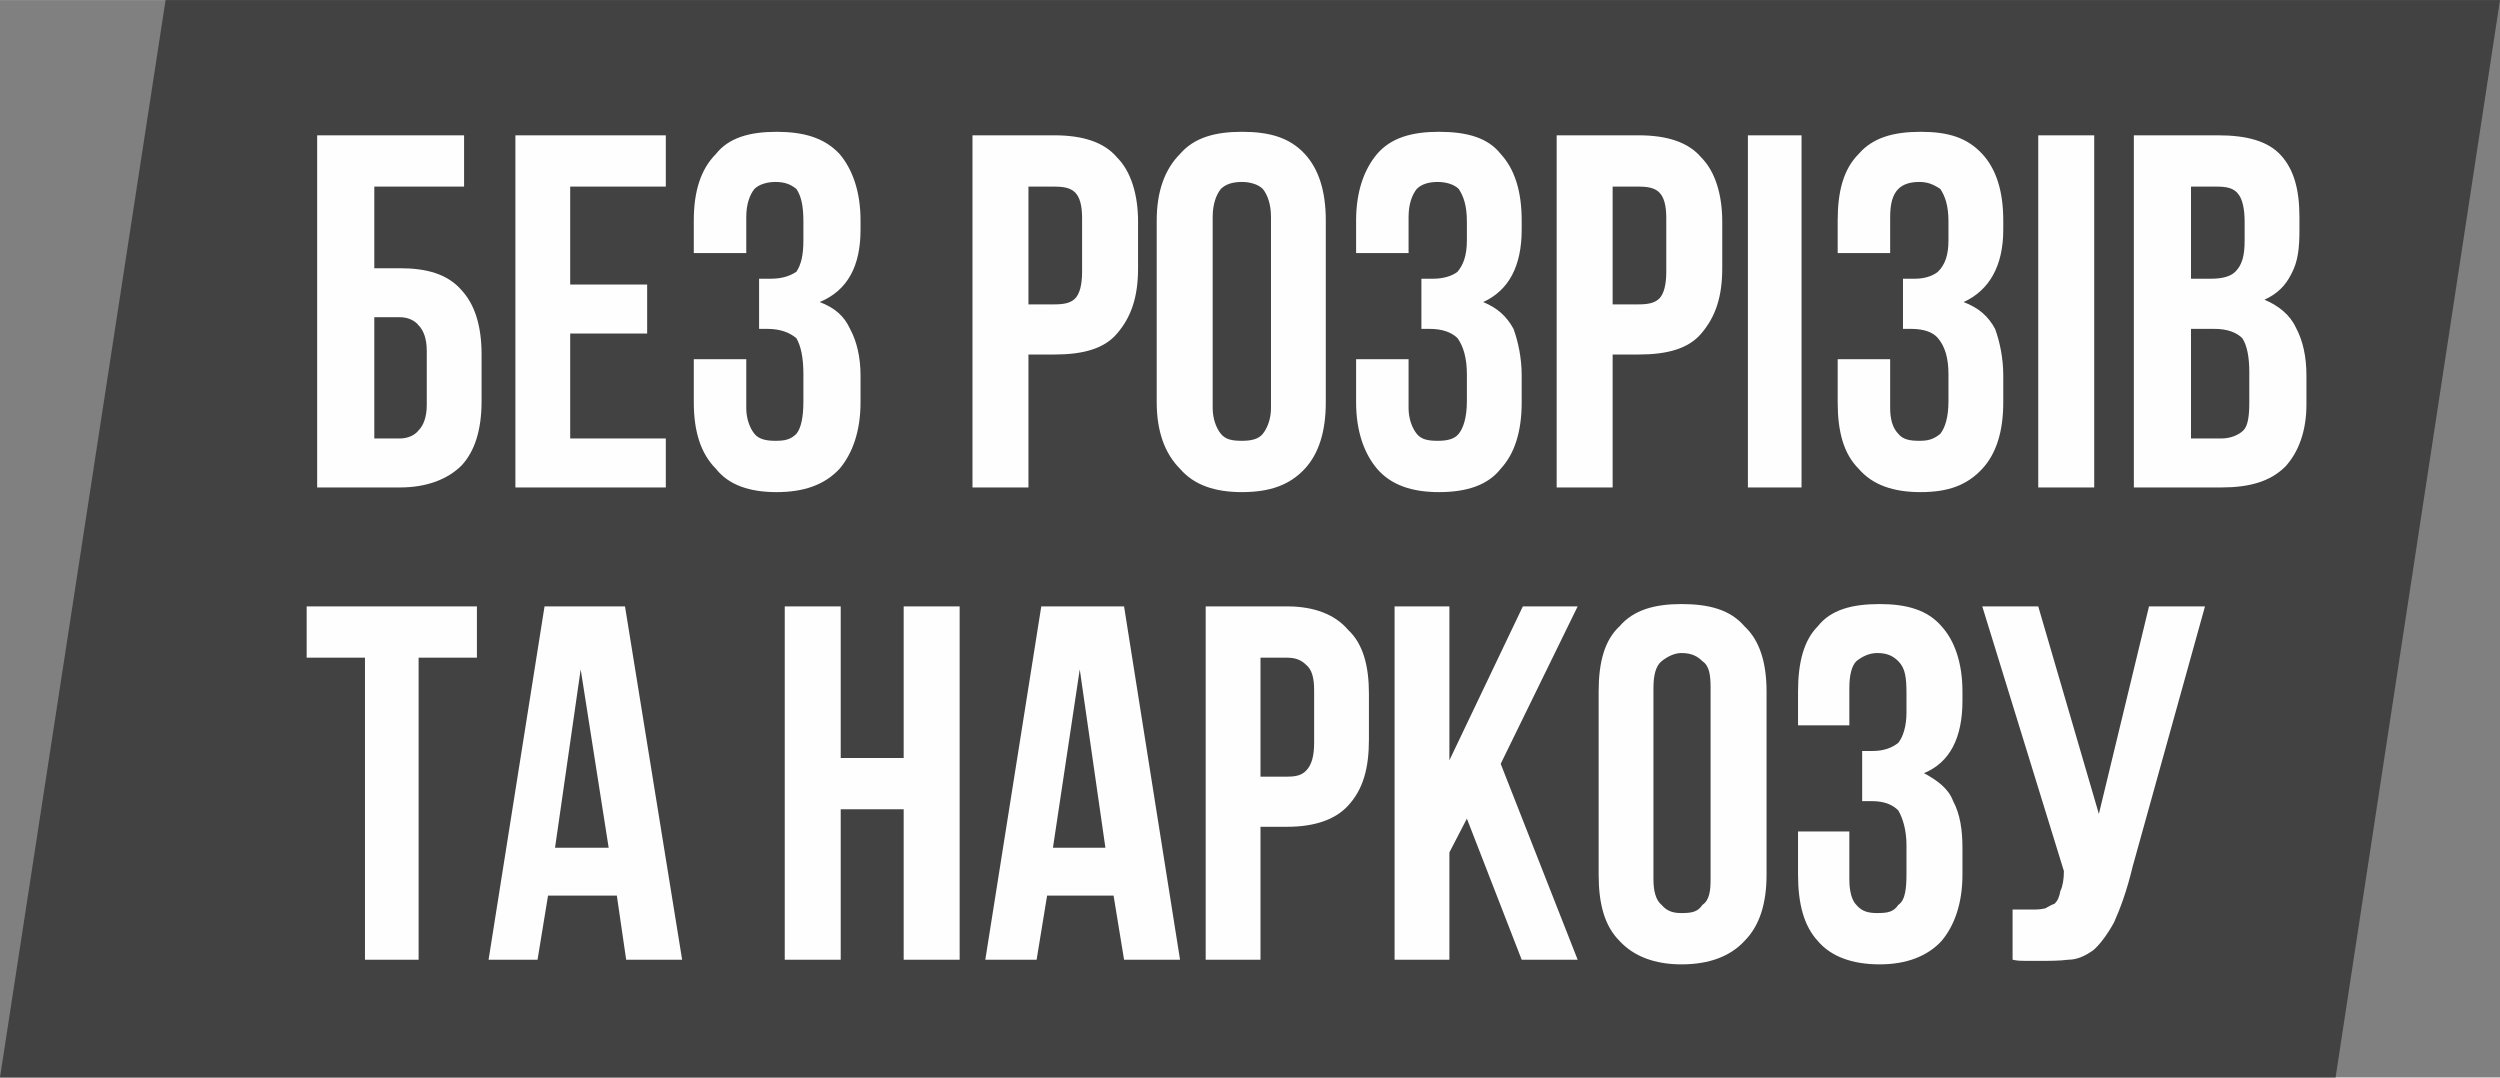 <?xml version="1.0" encoding="UTF-8"?>
<!DOCTYPE svg PUBLIC "-//W3C//DTD SVG 1.1//EN" "http://www.w3.org/Graphics/SVG/1.1/DTD/svg11.dtd">
<!-- Creator: CorelDRAW X7 -->
<svg xmlns="http://www.w3.org/2000/svg" xml:space="preserve" width="25.192mm" height="10.858mm" version="1.1" style="shape-rendering:geometricPrecision; text-rendering:geometricPrecision; image-rendering:optimizeQuality; fill-rule:evenodd; clip-rule:evenodd"
viewBox="0 0 2144 924"
 xmlns:xlink="http://www.w3.org/1999/xlink">
 <rect x="0" y="0" width="2144" height="924" fill="#808080" stroke="none"/>
 <defs>
  <style type="text/css">
   <![CDATA[
    .fil0 {fill:#424242}
    .fil1 {fill:#FEFEFE;fill-rule:nonzero}
   ]]>
  </style>
 </defs>
 <g id="Слой_x0020_1">
  <polygon class="fil0" points="142,0 2144,0 2003,924 0,924 "/>
  <path class="fil1" d="M321 230l22 0c23,0 41,5 53,19 11,12 17,30 17,55l0 40c0,25 -6,43 -17,55 -12,12 -30,19 -53,19l-71 0 0 -302 126 0 0 44 -77 0 0 70zm22 146c7,0 13,-3 16,-7 4,-4 7,-11 7,-22l0 -46c0,-11 -3,-18 -7,-22 -3,-4 -9,-7 -16,-7l-22 0 0 104 22 0zm146 -132l66 0 0 42 -66 0 0 90 82 0 0 42 -129 0 0 -302 129 0 0 44 -82 0 0 84 0 0zm200 -54c0,-14 -2,-22 -6,-28 -5,-4 -10,-6 -18,-6 -7,0 -14,2 -18,6 -4,5 -7,13 -7,24l0 31 -45 0 0 -28c0,-25 6,-44 19,-57 11,-14 29,-19 52,-19 23,0 41,5 54,19 11,13 18,32 18,57l0 8c0,31 -11,52 -35,62 13,5 21,12 26,23 6,11 9,25 9,40l0 23c0,25 -7,44 -18,57 -13,14 -31,20 -54,20 -23,0 -41,-6 -52,-20 -13,-13 -19,-32 -19,-57l0 -37 45 0 0 42c0,9 3,17 7,22 4,5 11,6 18,6 8,0 13,-1 18,-6 4,-5 6,-14 6,-28l0 -23c0,-14 -2,-24 -6,-31 -6,-5 -14,-8 -25,-8l-7 0 0 -43 10 0c9,0 16,-2 22,-6 4,-6 6,-14 6,-27l0 -16 0 0zm215 -74c25,0 43,6 54,19 12,12 18,32 18,55l0 40c0,25 -6,42 -18,56 -11,13 -29,18 -54,18l-22 0 0 114 -48 0 0 -302 70 0 0 0zm-22 44l0 101 22 0c8,0 14,-1 18,-5 4,-4 6,-12 6,-23l0 -46c0,-11 -2,-18 -6,-22 -4,-4 -10,-5 -18,-5l-22 0zm158 190c0,9 3,17 7,22 4,5 10,6 18,6 7,0 14,-1 18,-6 4,-5 7,-13 7,-22l0 -164c0,-11 -3,-19 -7,-24 -4,-4 -11,-6 -18,-6 -8,0 -14,2 -18,6 -4,5 -7,13 -7,24l0 164zm-48 -161c0,-25 7,-44 20,-57 12,-14 30,-19 53,-19 24,0 41,5 54,19 12,13 18,32 18,57l0 156c0,25 -6,44 -18,57 -13,14 -30,20 -54,20 -23,0 -41,-6 -53,-20 -13,-13 -20,-32 -20,-57l0 -156zm266 1c0,-14 -3,-22 -7,-28 -4,-4 -11,-6 -18,-6 -8,0 -14,2 -18,6 -4,5 -7,13 -7,24l0 31 -45 0 0 -28c0,-25 7,-44 18,-57 12,-14 30,-19 53,-19 24,0 42,5 53,19 12,13 18,32 18,57l0 8c0,31 -11,52 -33,62 12,5 20,12 26,23 4,11 7,25 7,40l0 23c0,25 -6,44 -18,57 -11,14 -29,20 -53,20 -23,0 -41,-6 -53,-20 -11,-13 -18,-32 -18,-57l0 -37 45 0 0 42c0,9 3,17 7,22 4,5 10,6 18,6 7,0 14,-1 18,-6 4,-5 7,-14 7,-28l0 -23c0,-14 -3,-24 -8,-31 -5,-5 -13,-8 -24,-8l-7 0 0 -43 10 0c8,0 16,-2 21,-6 5,-6 8,-14 8,-27l0 -16 0 0zm147 -74c25,0 43,6 54,19 12,12 18,32 18,55l0 40c0,25 -6,42 -18,56 -11,13 -29,18 -54,18l-22 0 0 114 -48 0 0 -302 70 0 0 0zm-22 44l0 101 22 0c8,0 14,-1 18,-5 4,-4 6,-12 6,-23l0 -46c0,-11 -2,-18 -6,-22 -4,-4 -10,-5 -18,-5l-22 0zm116 -44l46 0 0 302 -46 0 0 -302zm172 74c0,-14 -3,-22 -7,-28 -6,-4 -11,-6 -18,-6 -8,0 -14,2 -18,6 -5,5 -7,13 -7,24l0 31 -45 0 0 -28c0,-25 5,-44 18,-57 12,-14 30,-19 53,-19 24,0 40,5 53,19 12,13 18,32 18,57l0 8c0,31 -12,52 -34,62 13,5 21,12 27,23 4,11 7,25 7,40l0 23c0,25 -6,44 -18,57 -13,14 -29,20 -53,20 -23,0 -41,-6 -53,-20 -13,-13 -18,-32 -18,-57l0 -37 45 0 0 42c0,9 2,17 7,22 4,5 10,6 18,6 7,0 12,-1 18,-6 4,-5 7,-14 7,-28l0 -23c0,-14 -3,-24 -9,-31 -4,-5 -12,-8 -23,-8l-7 0 0 -43 10 0c8,0 15,-2 20,-6 6,-6 9,-14 9,-27l0 -16 0 0zm77 -74l48 0 0 302 -48 0 0 -302zm154 0c25,0 43,5 54,17 11,12 16,29 16,53l0 11c0,15 -1,27 -7,38 -5,10 -12,17 -23,22 12,5 22,13 27,24 6,11 9,25 9,41l0 25c0,23 -7,41 -18,53 -13,13 -31,18 -55,18l-75 0 0 -302 72 0 0 0zm-23 166l0 94 26 0c8,0 15,-3 19,-7 4,-4 5,-13 5,-24l0 -26c0,-13 -2,-23 -6,-29 -5,-5 -13,-8 -24,-8l-20 0 0 0zm0 -122l0 79 17 0c10,0 17,-2 21,-6 6,-6 8,-14 8,-27l0 -16c0,-11 -2,-19 -5,-23 -4,-6 -11,-7 -19,-7l-22 0 0 0z"/>
  <path class="fil1" d="M263 520l146 0 0 44 -50 0 0 259 -46 0 0 -259 -50 0 0 -44zm322 303l-48 0 -8 -55 -59 0 -9 55 -42 0 48 -303 69 0 49 303zm-109 -96l46 0 -24 -153 -22 153 0 0zm245 96l-48 0 0 -303 48 0 0 130 54 0 0 -130 48 0 0 303 -48 0 0 -129 -54 0 0 129zm291 0l-48 0 -9 -55 -57 0 -9 55 -44 0 48 -303 71 0 48 303 0 0zm-109 -96l45 0 -22 -153 -23 153 0 0zm201 -207c23,0 41,7 52,20 13,12 18,31 18,55l0 39c0,25 -5,43 -18,57 -11,12 -29,18 -52,18l-23 0 0 114 -47 0 0 -303 70 0 0 0zm-23 44l0 102 23 0c7,0 12,-1 16,-5 5,-5 7,-13 7,-24l0 -45c0,-11 -2,-18 -7,-22 -4,-4 -9,-6 -16,-6l-23 0zm177 138l-15 29 0 92 -47 0 0 -303 47 0 0 132 63 -132 47 0 -66 135 66 168 -48 0 -47 -121zm160 52c0,10 2,18 7,22 5,6 11,7 17,7 9,0 14,-1 18,-7 6,-4 7,-12 7,-22l0 -164c0,-11 -1,-19 -7,-23 -4,-4 -9,-7 -18,-7 -6,0 -12,3 -17,7 -5,4 -7,12 -7,23l0 164zm-47 -161c0,-25 5,-44 18,-56 12,-14 30,-19 53,-19 24,0 42,5 54,19 13,12 19,31 19,56l0 157c0,25 -6,44 -19,57 -12,13 -30,20 -54,20 -23,0 -41,-7 -53,-20 -13,-13 -18,-32 -18,-57l0 -157zm264 2c0,-14 -1,-22 -7,-28 -4,-4 -9,-7 -18,-7 -7,0 -13,3 -18,7 -4,4 -6,12 -6,23l0 32 -44 0 0 -29c0,-25 5,-44 17,-56 11,-14 29,-19 53,-19 23,0 41,5 53,19 11,12 18,31 18,56l0 8c0,32 -11,53 -33,62 11,6 21,13 25,24 6,11 8,25 8,40l0 23c0,25 -7,44 -18,57 -12,13 -30,20 -53,20 -24,0 -42,-7 -53,-20 -12,-13 -17,-32 -17,-57l0 -37 44 0 0 41c0,10 2,18 6,22 5,6 11,7 18,7 9,0 14,-1 18,-7 6,-4 7,-14 7,-27l0 -24c0,-13 -3,-23 -7,-30 -5,-5 -12,-8 -23,-8l-8 0 0 -43 9 0c10,0 17,-3 22,-7 4,-5 7,-14 7,-26l0 -16 0 0zm91 185c3,0 5,0 8,0 3,0 6,0 8,0 5,0 7,0 12,-1 2,-1 5,-3 8,-4 3,-3 4,-6 5,-11 2,-4 3,-10 3,-17l-70 -227 48 0 52 178 43 -178 48 0 -62 223c-5,21 -11,37 -16,48 -6,11 -13,20 -18,24 -7,5 -14,8 -21,8 -8,1 -16,1 -25,1 -4,0 -8,0 -12,0 -3,0 -7,0 -11,-1l0 -43 0 0z"/>
 </g>
</svg>

